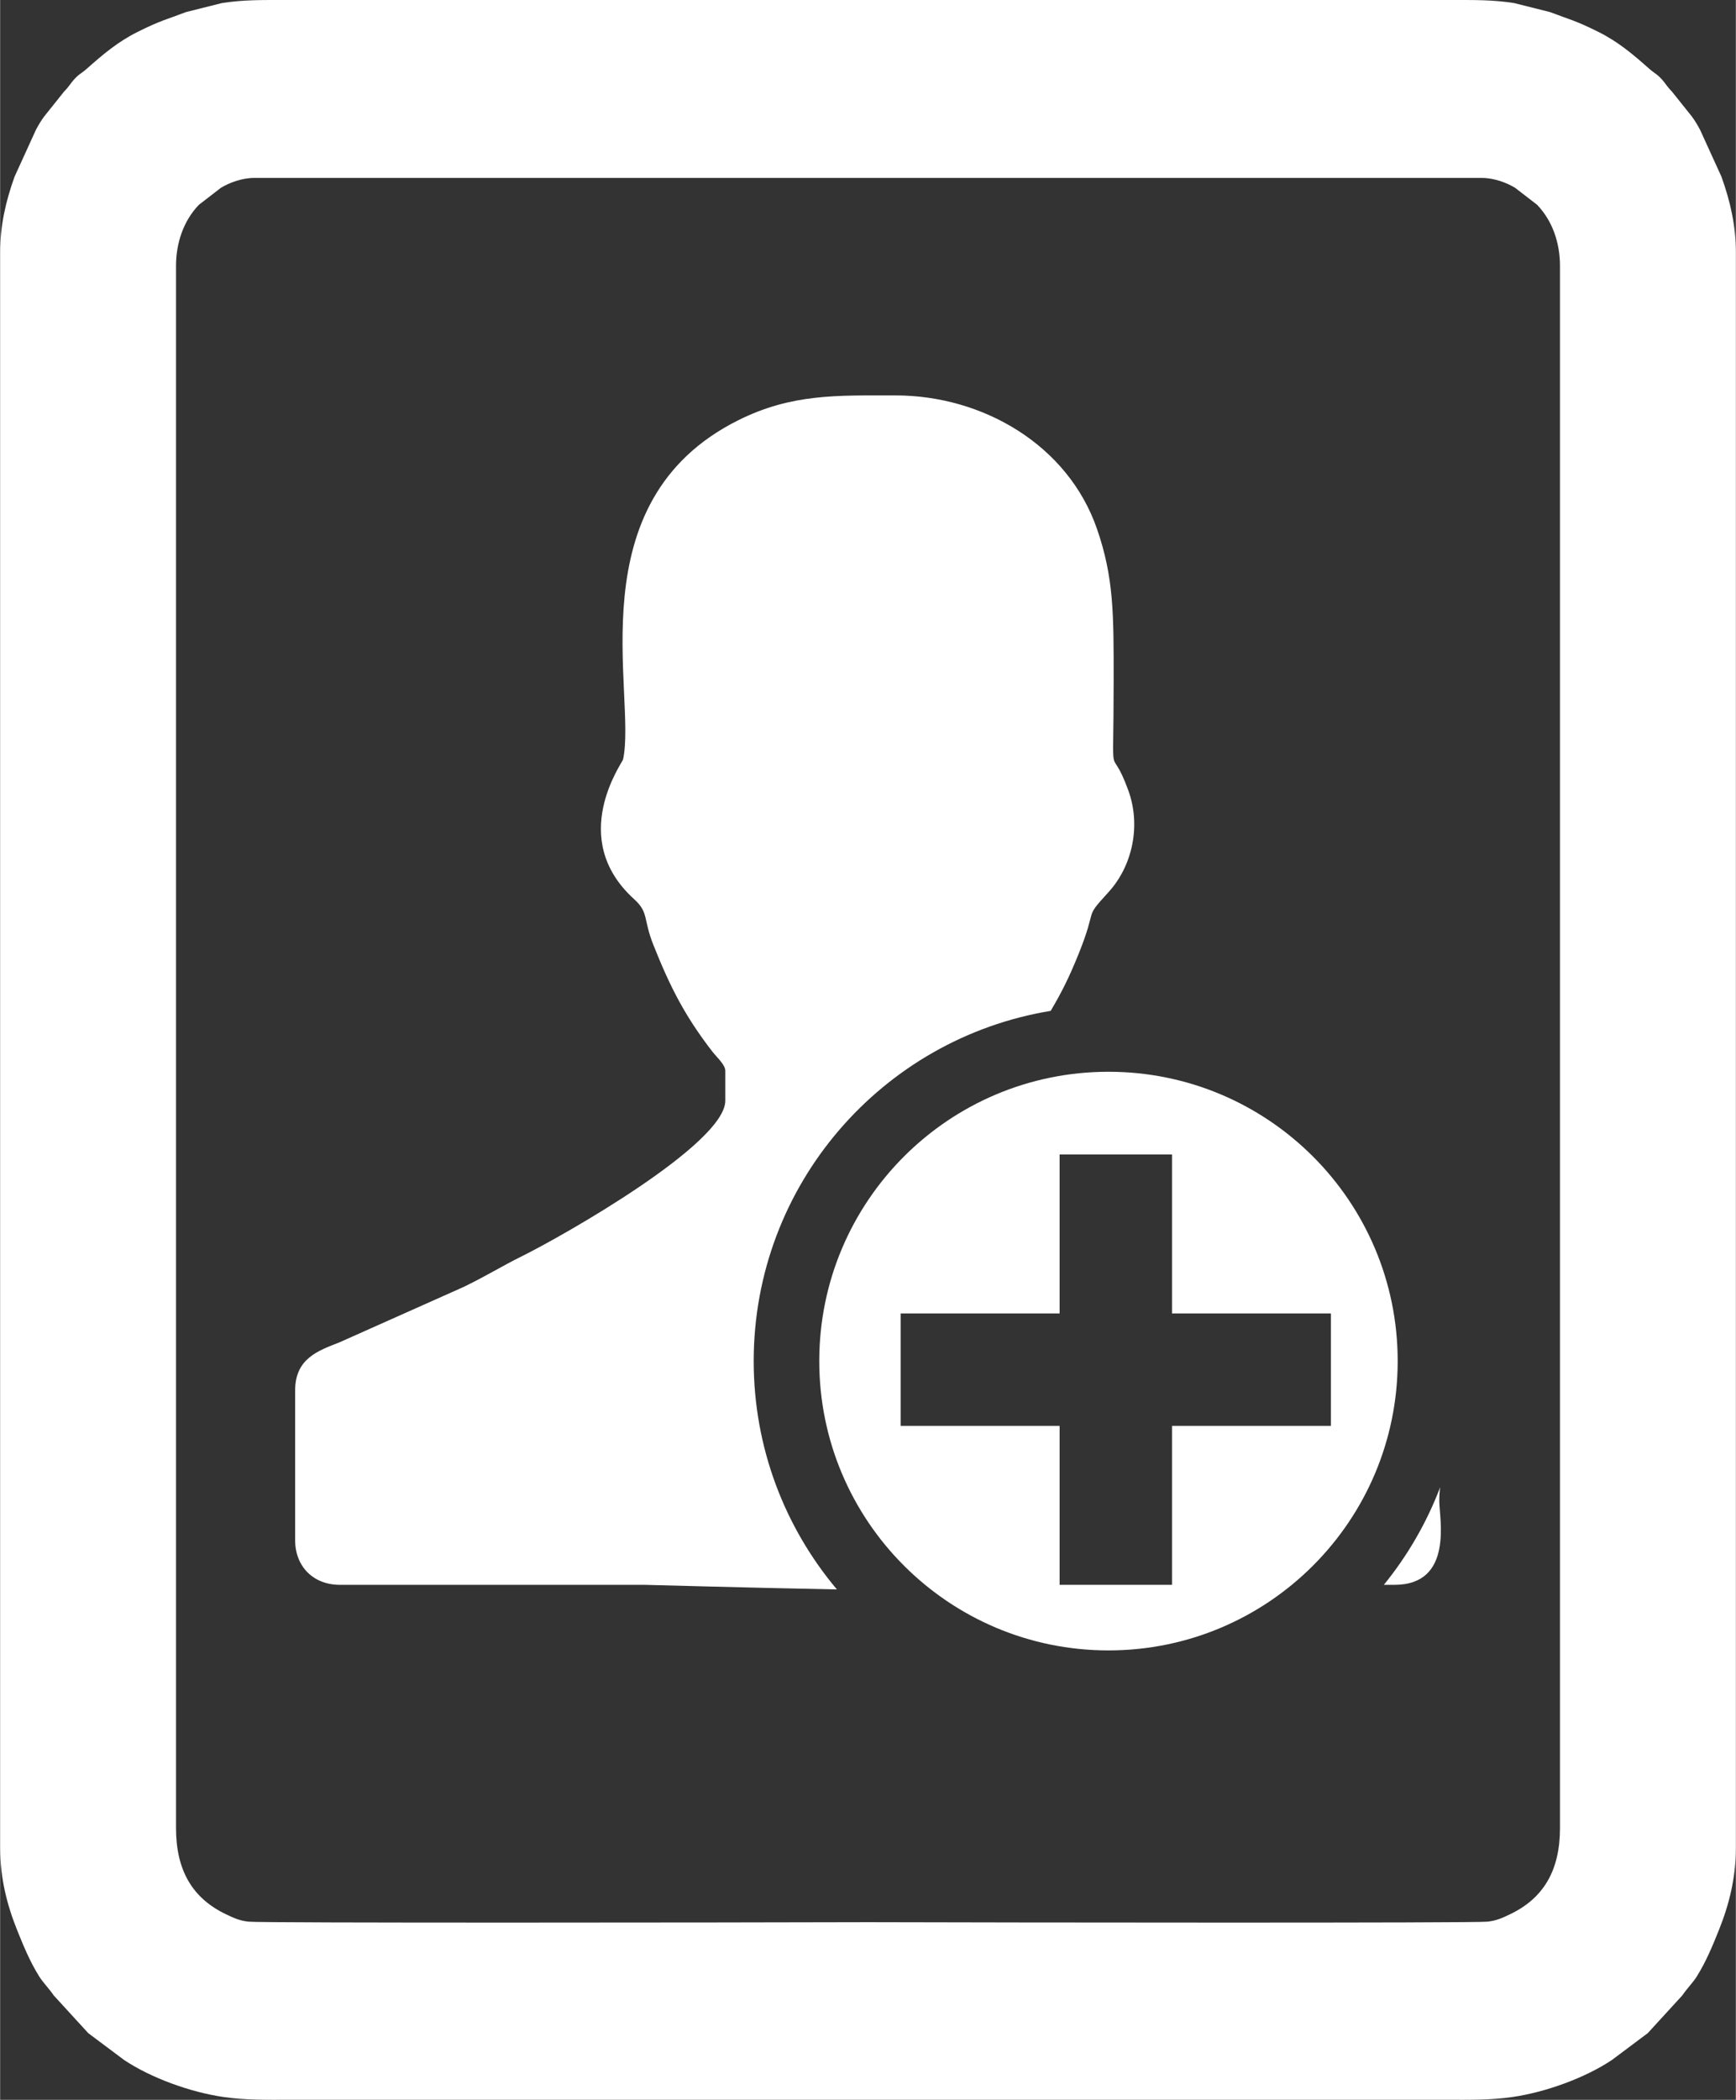 <?xml version="1.0" encoding="UTF-8"?>
<!DOCTYPE svg PUBLIC "-//W3C//DTD SVG 1.1//EN" "http://www.w3.org/Graphics/SVG/1.1/DTD/svg11.dtd">
<!-- Creator: CorelDRAW 2018 (64-Bit) -->
<svg xmlns="http://www.w3.org/2000/svg" xml:space="preserve" width="1277px" height="1544px" version="1.1" style="shape-rendering:geometricPrecision; text-rendering:geometricPrecision; image-rendering:optimizeQuality; fill-rule:evenodd; clip-rule:evenodd"
viewBox="0 0 1191.83 1441.25"
 xmlns:xlink="http://www.w3.org/1999/xlink">
 <rect x="0" y="0" width="1191.83" height="1441.25" fill="#333333" stroke="none"/>
 <defs>
  <style type="text/css">
   <![CDATA[
    .fil0 {fill:white}
   ]]>
  </style>
 </defs>
 <g id="Layer_x0020_1">
  <path class="fil0" d="M0 173.12c0,-18.12 3.84,-35 9.9,-51.84l14.71 -32.25c1.72,-3.17 3.53,-6.31 5.65,-9.11l13.71 -17.16c3.55,-3.54 4.12,-5.37 7.32,-8.78 3.17,-3.4 4.78,-3.76 8.08,-6.68 11.01,-9.78 21.41,-18.63 35,-25.39 15.93,-7.94 19.29,-8.29 33.32,-13.64l24.68 -6.19c14.94,-2.29 27.17,-2.07 42.21,-2.07 84.6,0 316.73,0 401.33,0 84.61,0 316.73,0 401.34,0 15.04,0 27.27,-0.22 42.21,2.07l24.68 6.19c14.03,5.35 17.38,5.7 33.32,13.64 13.59,6.76 23.99,15.61 35,25.39 3.3,2.92 4.91,3.28 8.08,6.68 3.19,3.41 3.77,5.24 7.32,8.78l13.71 17.16c2.12,2.8 3.93,5.94 5.65,9.11l14.71 32.25c6.06,16.84 9.9,33.72 9.9,51.84l0 1095.01c0,20.74 -4.59,39.05 -11.7,56.74 -4.55,11.32 -8.87,21.72 -15.17,31.8 -2.51,4 -6.66,8.16 -9.9,12.91l-23.73 25.92 -24.56 18.38c-18.44,12.37 -45.77,22.23 -68.47,25.47 -15.06,2.15 -28.31,1.89 -45.08,1.89 -86.37,0 -310.93,0 -397.31,0 -86.37,0 -310.93,0 -397.3,0 -16.77,0 -30.02,0.26 -45.08,-1.89 -22.7,-3.24 -50.03,-13.1 -68.47,-25.47l-24.56 -18.38 -23.73 -25.92c-3.24,-4.75 -7.39,-8.91 -9.9,-12.91 -6.3,-10.08 -10.62,-20.48 -15.17,-31.8 -7.11,-17.69 -11.7,-36 -11.7,-56.74l0 -1095.01zm120.77 1081.59c0,28.97 11.17,48.28 34.6,59.34 5.07,2.4 9,4.26 15.2,4.93 9.51,1.02 329.26,0.63 425.34,0.35 96.09,0.28 415.83,0.67 425.35,-0.35 6.2,-0.67 10.13,-2.53 15.2,-4.93 23.42,-11.06 34.6,-30.37 34.6,-59.34l0 -1072.2c0,-15.69 -5.1,-30.92 -15.74,-41.97l-15.13 -11.67c-5.46,-3.29 -14.13,-6.75 -22.81,-6.75l-421.47 0 -421.46 0c-8.68,0 -17.35,3.46 -22.81,6.75l-15.13 11.67c-10.64,11.05 -15.74,26.28 -15.74,41.97l0 1072.2zm377.16 -519.73l0 20.51c0,29.69 -111.82,92.98 -139.48,106.66 -13.95,6.9 -25.44,14.09 -40.32,21.23l-85.1 37.96c-14.34,5.67 -30.48,10.86 -30.48,33.12l0 102.56c0,18.26 12.51,30.77 30.77,30.77l209.23 0c2.67,0 62,1.78 132.02,3.16 -35.65,-42.36 -57.14,-97.04 -57.14,-156.74 0,-121.02 88.27,-221.42 203.93,-240.37 7.67,-13.01 12.55,-22.8 18.94,-38.54 13.9,-34.27 3.11,-23.63 20.7,-42.89 16.58,-18.14 22.47,-45.84 13.62,-70.01 -13.32,-36.38 -10.03,4.49 -10.03,-76.13 0,-44.08 0.23,-69.62 -11.49,-103.38 -20.03,-57.7 -78.61,-91.49 -138.25,-91.49 -40.36,0 -71.36,-1.25 -108.06,17.06 -112.09,55.94 -69.55,188.21 -79.04,232.75 -0.51,2.41 -38.57,54.11 7.53,95.91 10.29,9.34 6,13.24 13.38,31.75 11.47,28.73 21.45,48.34 40.17,72.65 3.3,4.27 9.1,9.25 9.1,13.46zm452.19 352.81l7.29 0c40.82,0 30.77,-45.9 30.77,-57.43 0,-4.11 0.27,-7.06 0.61,-9.57 -9.31,24.47 -22.44,47.04 -38.67,67zm-189.08 -352.16c109.67,0 198.58,88.91 198.58,198.58 0,109.68 -88.91,198.59 -198.58,198.59 -109.68,0 -198.59,-88.91 -198.59,-198.59 0,-109.67 88.91,-198.58 198.59,-198.58zm-33.55 56.76l77.17 0 0 109.12 109.11 0 0 77.17 -109.11 0 0 109.11 -77.17 0 0 -109.11 -109.12 0 0 -77.17 109.12 0 0 -109.12z"/>
 </g>
</svg>
